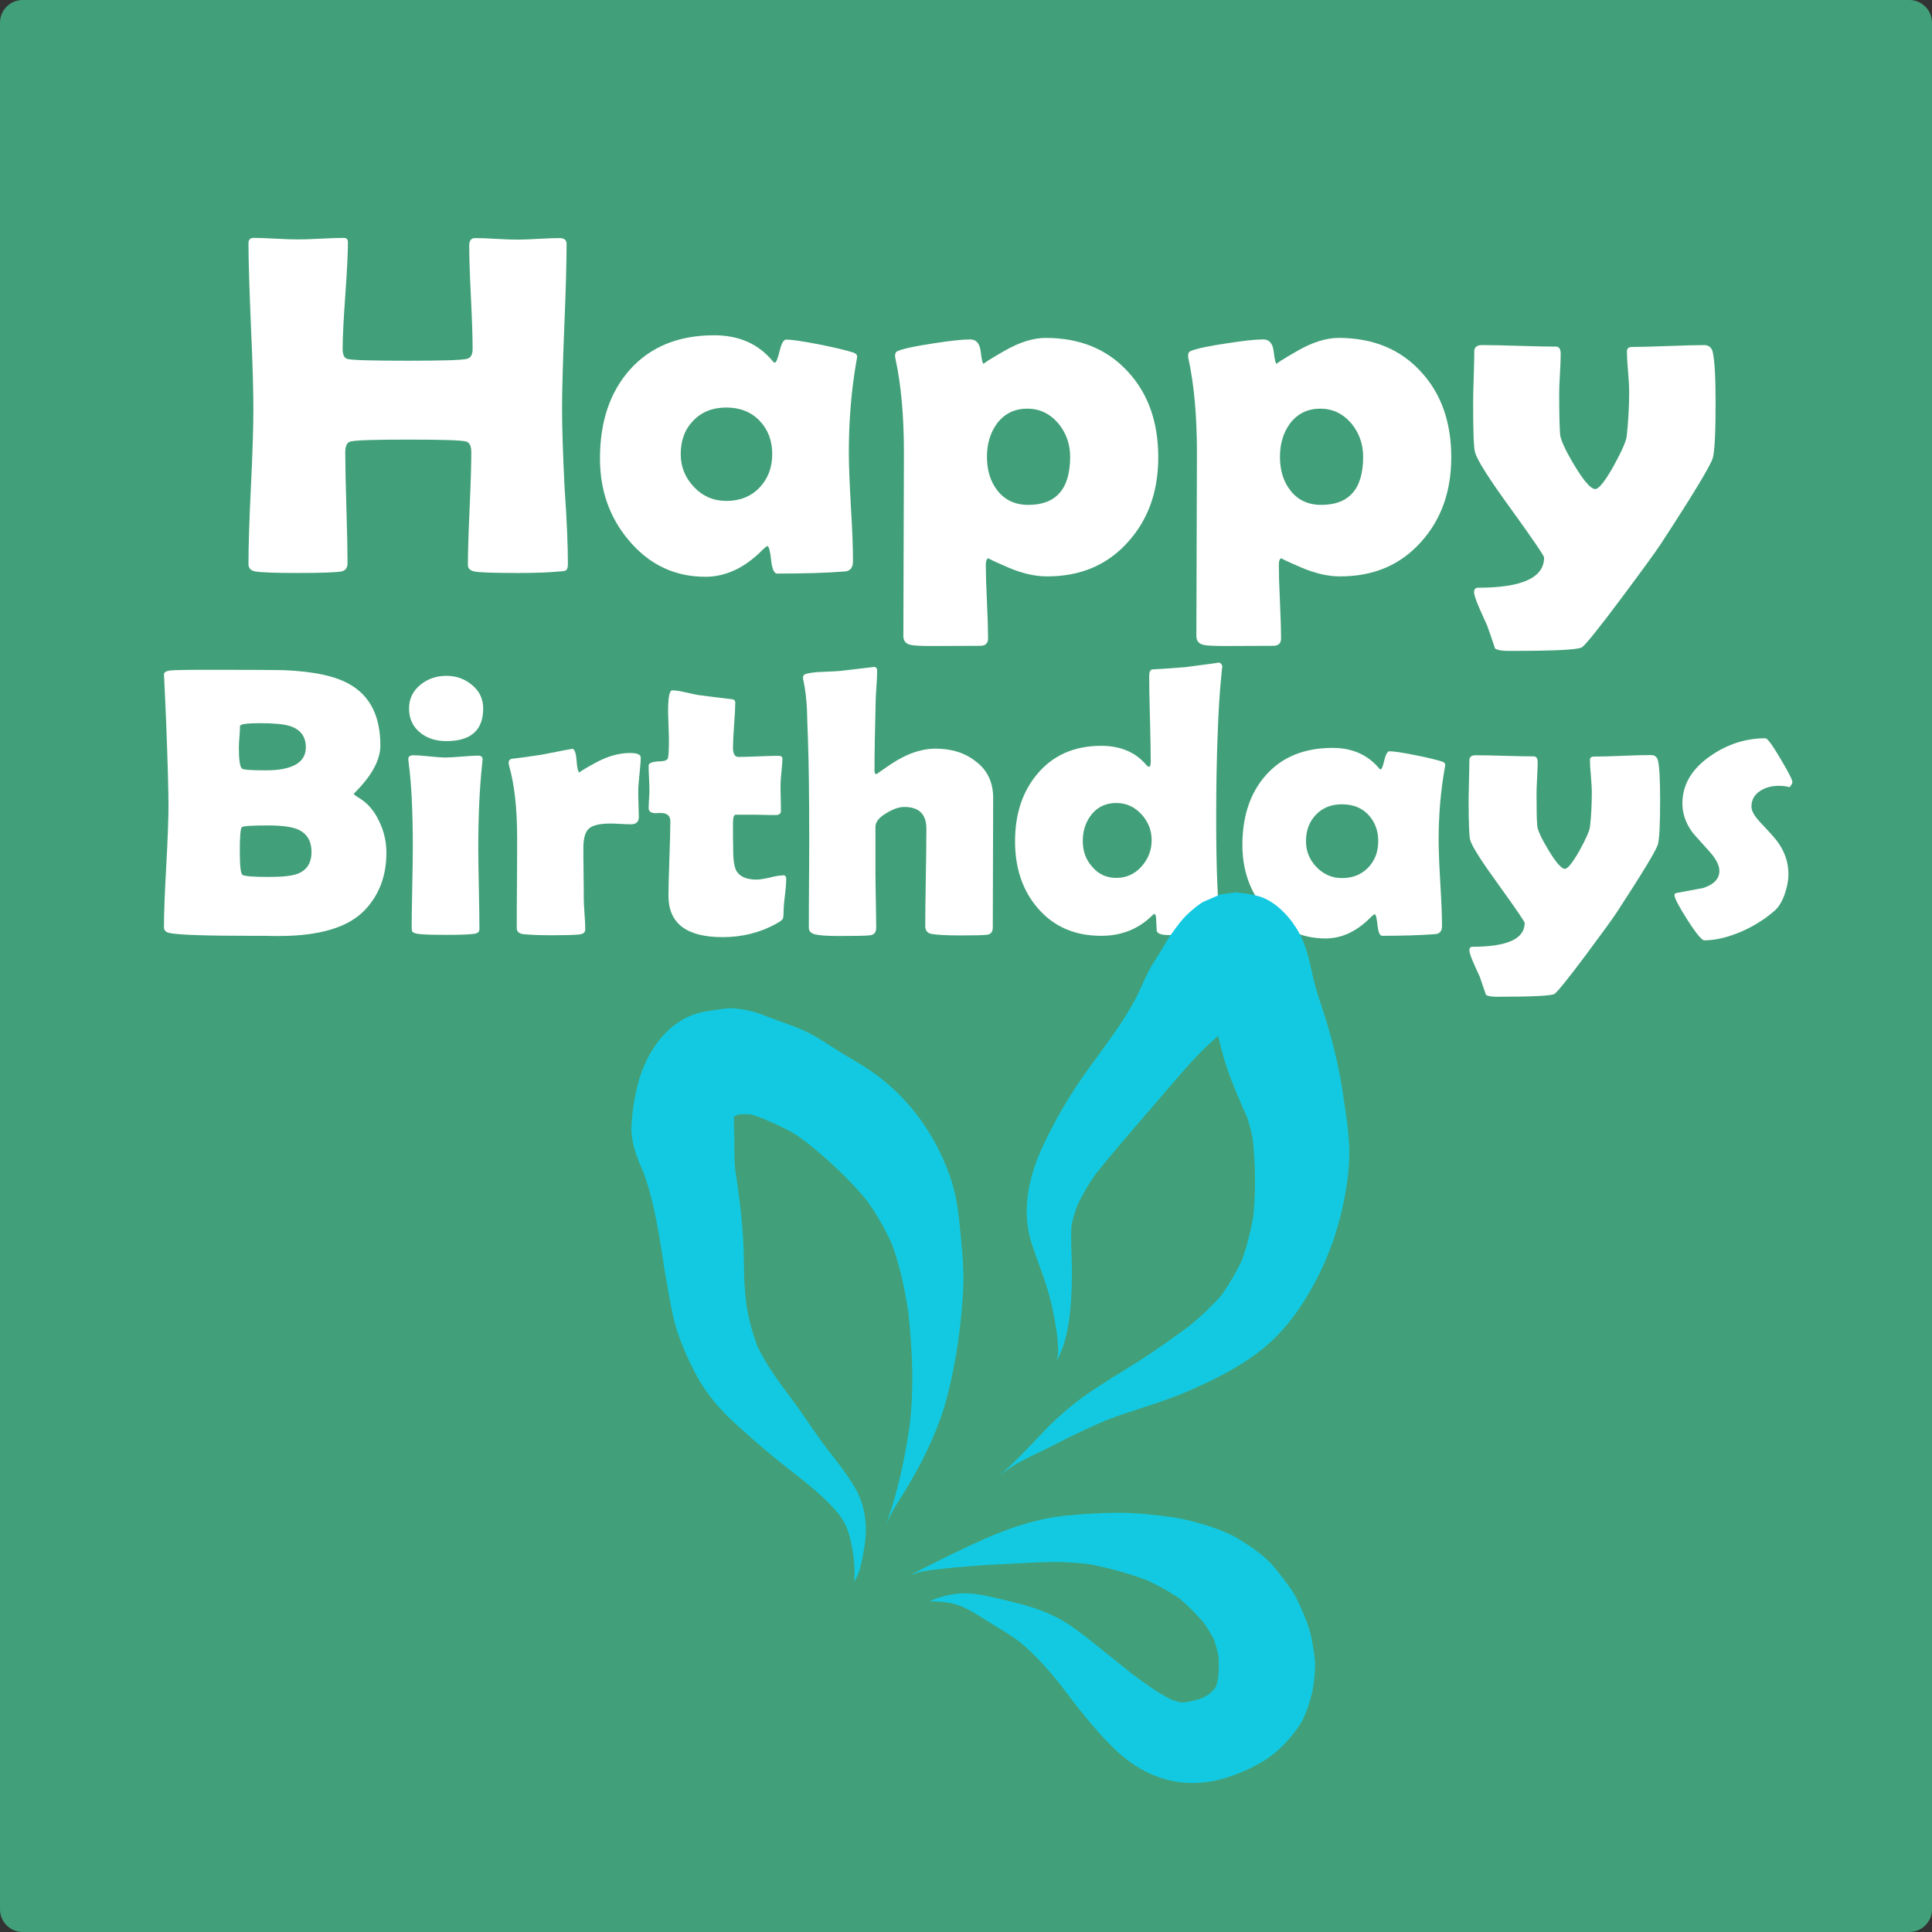 <?xml version="1.0" encoding="utf-8"?>
<!-- Generator: Adobe Illustrator 21.0.0, SVG Export Plug-In . SVG Version: 6.00 Build 0)  -->
<svg version="1.1" id="Layer_1" xmlns="http://www.w3.org/2000/svg" xmlns:xlink="http://www.w3.org/1999/xlink" x="0px" y="0px"
	 viewBox="0 0 1024 1024" style="enable-background:new 0 0 1024 1024;" xml:space="preserve">
<rect x="0" y="0" width="1024" height="1024" fill="#333333" stroke="none"/>
<style type="text/css">
	.st0{display:none;}
	.st1{display:inline;}
	.st2{fill:#969696;}
	.st3{fill:#0C658E;}
	.st4{display:inline;opacity:0.6;fill:#7AB4E2;enable-background:new    ;}
	.st5{fill:#FFFFFF;}
	.st6{opacity:0.6;fill:#4BEAA9;enable-background:new    ;}
	.st7{fill:#13C9E2;}
</style>
<g id="Layer_1_1_" class="st0">
	<g class="st1">
		<path class="st2" d="M911,40c19.4,0,37.7,7.6,51.5,21.5C976.4,75.3,984,93.6,984,113v798c0,19.4-7.6,37.7-21.5,51.5
			C948.7,976.4,930.4,984,911,984H113c-19.4,0-37.7-7.6-51.5-21.5C47.6,948.7,40,930.4,40,911V113c0-19.4,7.6-37.7,21.5-51.5
			S93.6,40,113,40H911 M911,0H113C50.9,0,0,50.9,0,113v798c0,62.2,50.9,113,113,113h798c62.2,0,113-50.9,113-113V113
			C1024,50.9,973.1,0,911,0L911,0z"/>
	</g>
	<g class="st1">
		<polygon class="st3" points="482.9,256.2 493.1,320.7 552,348.8 493.9,378.5 485.3,443.2 439.1,397 374.9,408.9 404.6,350.7 
			373.4,293.3 437.9,303.5 		"/>
	</g>
	<g class="st1">
		<polygon class="st3" points="720.3,397.8 706.3,481 766.9,539.7 683.4,552.2 646.3,628 608.7,552.4 525.1,540.5 585.4,481.4 
			570.8,398.3 645.7,437.3 		"/>
	</g>
	<g class="st1">
		<polygon class="st3" points="531.3,631.5 437.4,673.7 418.9,774.9 349.8,698.6 247.8,712.3 299,623 254.5,530.2 355.2,551.3 
			429.7,480.3 440.7,582.6 		"/>
	</g>
</g>
<g id="_x31_" class="st0">
	<path class="st4" d="M1012,1023.7H12.3c-6.6,0-12-5.4-12-12V12c0-6.6,5.4-12,12-12H1012c6.6,0,12,5.4,12,12v999.7
		C1024,1018.3,1018.6,1023.7,1012,1023.7z"/>
	<g class="st1">
		<polygon class="st5" points="247,421.7 247,626 154.4,626 154.4,275.2 273.9,275.2 383.4,436.9 383.4,275.2 484.4,275.2 
			484.4,465.5 380,605.2 		"/>
		<rect x="777.3" y="275.3" class="st5" width="92.6" height="350.7"/>
		<polygon class="st5" points="639.4,626 746.2,626 746.2,164.8 401.1,625.9 510.6,625.9 655.3,433 655.3,538.4 581.2,539 		"/>
	</g>
	<g class="st1">
		<path class="st5" d="M348.3,732.5c-2-8.7-6.9-14.8-14.8-18.2c-4.4-1.9-9.2-2.9-14.6-2.9c-10.3,0-18.7,3.9-25.3,11.6
			s-9.9,19.4-9.9,34.9c0,15.6,3.6,26.7,10.7,33.2s15.3,9.7,24.4,9.7c8.9,0,16.2-2.6,21.9-7.7c5.7-5.1,9.2-11.8,10.5-20.1h-29.5
			v-21.3h53V820h-17.6l-2.7-15.9c-5.1,6-9.7,10.3-13.8,12.7c-7,4.3-15.7,6.5-25.9,6.5c-16.9,0-30.7-5.8-41.5-17.5
			c-11.2-11.7-16.8-27.8-16.8-48.2c0-20.6,5.7-37.1,17-49.6s26.4-18.6,45-18.6c16.2,0,29.2,4.1,39,12.3s15.5,18.4,16.9,30.7
			L348.3,732.5L348.3,732.5z"/>
		<path class="st5" d="M419.6,820.1H395V692.8h24.6V820.1z"/>
		<path class="st5" d="M518.2,808.6c-7.9,9.8-20,14.7-36.2,14.7s-28.3-4.9-36.2-14.7c-7.9-9.8-11.9-21.6-11.9-35.4
			c0-13.6,4-25.3,11.9-35.3c7.9-9.9,20-14.9,36.2-14.9s28.3,5,36.2,14.9c7.9,10,11.9,21.7,11.9,35.3
			C530.2,787,526.2,798.8,518.2,808.6z M498.5,795c3.9-5.1,5.8-12.4,5.8-21.8c0-9.4-1.9-16.7-5.8-21.8s-9.4-7.6-16.6-7.6
			s-12.7,2.5-16.6,7.6s-5.8,12.4-5.8,21.8c0,9.4,1.9,16.7,5.8,21.8s9.4,7.7,16.6,7.7C489.2,802.7,494.7,800.1,498.5,795z"/>
		<path class="st5" d="M624.3,737.3c7,8.9,10.6,20.4,10.6,34.6c0,14.6-3.5,26.8-10.4,36.4c-6.9,9.6-16.6,14.4-29.1,14.4
			c-7.8,0-14.1-1.6-18.8-4.7c-2.8-1.8-5.9-5.1-9.2-9.7v11.8H543V693h24.6v45.3c3.1-4.4,6.6-7.7,10.3-10c4.5-2.9,10.1-4.3,17-4.3
			C607.5,723.9,617.3,728.4,624.3,737.3z M603.7,794.7c3.5-5.1,5.3-11.9,5.3-20.2c0-6.7-0.9-12.2-2.6-16.6
			c-3.3-8.3-9.4-12.4-18.3-12.4c-9,0-15.2,4.1-18.6,12.2c-1.7,4.3-2.6,9.9-2.6,16.8c0,8.1,1.8,14.7,5.4,20s9.1,7.9,16.5,7.9
			C595.2,802.3,600.2,799.8,603.7,794.7z"/>
		<path class="st5" d="M685.4,762.9c4.6-0.6,7.9-1.3,9.8-2.2c3.5-1.5,5.3-3.8,5.3-7c0-3.9-1.4-6.5-4.1-8c-2.7-1.5-6.7-2.2-12-2.2
			c-5.9,0-10.1,1.4-12.5,4.3c-1.8,2.1-2.9,5-3.5,8.6h-23.8c0.5-8.2,2.8-15,6.9-20.3c6.5-8.3,17.8-12.4,33.7-12.4
			c10.4,0,19.6,2,27.6,6.1S725,741.7,725,753v43.2c0,3,0.1,6.6,0.2,10.9c0.2,3.2,0.7,5.4,1.5,6.6c0.8,1.2,2,2.1,3.6,2.9v3.6h-26.8
			c-0.7-1.9-1.3-3.7-1.6-5.4s-0.5-3.6-0.7-5.7c-3.4,3.7-7.4,6.8-11.8,9.4c-5.3,3.1-11.4,4.6-18.1,4.6c-8.6,0-15.7-2.4-21.2-7.3
			c-5.6-4.9-8.4-11.8-8.4-20.7c0-11.6,4.5-20,13.5-25.1c4.9-2.8,12.2-4.8,21.8-6L685.4,762.9z M700.4,774.4c-1.6,1-3.2,1.8-4.8,2.4
			c-1.6,0.6-3.8,1.2-6.6,1.7l-5.6,1c-5.3,0.9-9,2-11.3,3.4c-3.9,2.2-5.8,5.7-5.8,10.5c0,4.2,1.2,7.2,3.6,9.1
			c2.4,1.9,5.2,2.8,8.6,2.8c5.4,0,10.3-1.6,14.9-4.7c4.5-3.1,6.9-8.8,7.1-17v-9.2H700.4z"/>
		<path class="st5" d="M767.7,820.1h-24.6V692.8h24.6V820.1z"/>
	</g>
</g>
<g id="_x32_">
	<g>
		<path class="st6" d="M1012,1024H12c-6.6,0-12-5.4-12-12V12C0,5.4,5.4,0,12,0h1000c6.6,0,12,5.4,12,12v1000
			C1024,1018.6,1018.6,1024,1012,1024z"/>
	</g>
</g>
<g>
	<path class="st5" d="M301,299c0,1.8-0.4,2.9-1.1,3.3c-0.3,0.3-1.5,0.5-3.5,0.6c-5.1,0.5-12.3,0.8-21.7,0.8
		c-13.2,0-20.9-0.3-23.2-0.8c-2.3-0.5-3.5-1.6-3.5-3.4c0-6.6,0.3-16.6,0.9-29.9c0.6-13.3,0.9-23.3,0.9-29.9c0-3.3-0.9-5.2-2.8-5.7
		c-2.9-0.7-13-1-30.5-1c-17.6,0-27.8,0.3-30.7,1c-1.8,0.4-2.8,2.3-2.8,5.7c0,6.6,0.2,16.4,0.6,29.4c0.4,13.1,0.6,22.9,0.6,29.4
		c0,2.5-1.1,4-3.4,4.4c-2.7,0.5-10.6,0.8-23.7,0.8c-11.3,0-18.6-0.3-21.7-0.8c-2.4-0.4-3.7-1.7-3.7-3.9c0-9.1,0.4-22.8,1.3-41.1
		c0.9-18.3,1.3-32,1.3-41.2c0-9.7-0.4-24.4-1.3-43.9c-0.8-19.5-1.3-34.2-1.3-43.9c0-1.8,0.9-2.8,2.6-2.8c2.6,0,6.5,0.1,11.8,0.4
		c5.2,0.3,9.2,0.4,11.8,0.4c2.7,0,6.7-0.1,12.2-0.4s9.5-0.4,12.2-0.4c1.4,0,2.1,0.8,2.1,2.3c0,6.3-0.5,15.7-1.4,28.3
		c-0.9,12.6-1.4,22-1.4,28.3c0,2.9,0.8,4.7,2.4,5.2c2.2,0.7,12.9,1,32.3,1c18,0,28.4-0.3,31.2-1c2-0.5,3-2.2,3-5.2
		c0-6-0.3-15.2-0.9-27.4c-0.6-12.2-0.9-21.4-0.9-27.5c0-2.6,1-3.9,3.1-3.9c2.4,0,6.2,0.1,11.1,0.4c5,0.3,8.8,0.4,11.3,0.4
		c2.4,0,6.2-0.1,11.1-0.4c5-0.3,8.8-0.4,11.3-0.4c2.4,0,3.7,1,3.7,3c0,9.7-0.4,24.2-1.2,43.7c-0.8,19.5-1.2,34.1-1.2,43.8
		c0,9.2,0.4,22.9,1.3,41.2C300.5,276.3,301,290,301,299z"/>
	<path class="st5" d="M449.9,240c0,6.5,0.4,16.1,1.1,28.8c0.8,12.8,1.1,22.3,1.1,28.7c0,3.4-1.5,5.2-4.4,5.4
		c-10.4,0.8-22.3,1.1-35.8,1.1c-1.6,0-2.7-2.4-3.2-7.2c-0.5-4.8-1.2-7.3-2-7.4c-0.7,0.3-1.6,1.1-2.6,2.1
		c-9.4,9.5-19.5,14.2-30.2,14.2c-16.4,0-29.9-6.5-40.7-19.4c-10.2-12.1-15.2-26.5-15.2-43.3c0-19.4,5.2-35,15.7-46.9
		c10.9-12.3,25.9-18.4,44.8-18.4c13.2,0,23.6,4.6,31.2,13.9c0.3,0.4,0.6,0.6,0.9,0.6c0.8,0,1.6-2,2.6-6.1c1-4.1,2.1-6.1,3.5-6.1
		c3.1,0,9,0.9,17.8,2.6c8.3,1.7,14.3,3.1,17.9,4.3c1.3,0.5,1.9,1.2,1.9,2c0,0.3-0.1,1.2-0.4,2.6C451.2,206.9,449.9,223,449.9,240z
		 M409.3,240.7c0-7.1-2.2-13-6.7-17.7c-4.5-4.7-10.4-7-17.6-7c-7.2,0-13.1,2.3-17.5,6.9c-4.5,4.6-6.7,10.5-6.7,17.8
		c0,6.8,2.4,12.6,7.1,17.5c4.7,4.9,10.4,7.3,17.1,7.3c7.1,0,13-2.3,17.5-7S409.3,247.9,409.3,240.7z"/>
	<path class="st5" d="M613.9,242.4c0,18-5.3,32.9-15.9,44.7c-10.9,12.3-25.2,18.4-43,18.4c-6.5,0-13.4-1.6-20.8-4.8
		c-7.4-3.2-10.8-4.8-10.1-4.8c-1.1,0-1.6,1.3-1.6,3.8c0,4.3,0.2,10.7,0.6,19.3c0.4,8.6,0.6,15.1,0.6,19.3c0,2.7-1.4,4-4.2,4
		l-25.7,0.1c-5.8,0-9.5-0.2-11.2-0.6c-2.5-0.6-3.8-2.1-3.8-4.7l0.3-97c0-19.6-1.5-36.1-4.4-49.5c-0.2-0.8-0.3-1.6-0.3-2.1
		c0-1.3,0.5-2.1,1.5-2.5c3.3-1.3,9.5-2.6,18.8-4c9-1.4,15.5-2.1,19.5-2.1c3.3,0,5.1,2.2,5.6,6.5c0.5,4.3,1,6.5,1.7,6.5
		c-0.8,0,2.8-2.3,10.8-6.9c8-4.6,15.3-6.9,21.9-6.9c18.2,0,32.8,6,43.7,18C608.6,208.7,613.9,223.8,613.9,242.4z M567.2,242.1
		c0-6.7-2.1-12.6-6.2-17.6c-4.5-5.3-10-7.9-16.5-7.9c-6.7,0-12.1,2.6-16.1,7.9c-3.5,4.8-5.3,10.7-5.3,17.6c0,7.1,1.8,13.1,5.5,17.8
		c3.9,5.1,9.4,7.7,16.4,7.7C559.8,267.6,567.2,259.1,567.2,242.1z"/>
	<path class="st5" d="M769.2,242.4c0,18-5.3,32.9-15.9,44.7c-10.9,12.3-25.2,18.4-43,18.4c-6.5,0-13.4-1.6-20.8-4.8
		c-7.4-3.2-10.8-4.8-10.1-4.8c-1.1,0-1.6,1.3-1.6,3.8c0,4.3,0.2,10.7,0.6,19.3c0.4,8.6,0.6,15.1,0.6,19.3c0,2.7-1.4,4-4.2,4
		l-25.7,0.1c-5.8,0-9.5-0.2-11.2-0.6c-2.5-0.6-3.8-2.1-3.8-4.7l0.3-97c0-19.6-1.5-36.1-4.4-49.5c-0.2-0.8-0.3-1.6-0.3-2.1
		c0-1.3,0.5-2.1,1.5-2.5c3.3-1.3,9.5-2.6,18.8-4c9-1.4,15.5-2.1,19.5-2.1c3.3,0,5.1,2.2,5.6,6.5c0.5,4.3,1,6.5,1.7,6.5
		c-0.8,0,2.8-2.3,10.8-6.9c8-4.6,15.3-6.9,21.9-6.9c18.2,0,32.8,6,43.7,18C763.9,208.7,769.2,223.8,769.2,242.4z M722.5,242.1
		c0-6.7-2.1-12.6-6.2-17.6c-4.5-5.3-10-7.9-16.5-7.9c-6.7,0-12.1,2.6-16.1,7.9c-3.5,4.8-5.3,10.7-5.3,17.6c0,7.1,1.8,13.1,5.5,17.8
		c3.9,5.1,9.4,7.7,16.4,7.7C715.1,267.6,722.5,259.1,722.5,242.1z"/>
	<path class="st5" d="M909.3,213.1c0,16.3-0.5,26.2-1.5,29.7c-1.3,4.2-10.5,19.4-27.6,45.6c-2.7,4.1-9.6,13.6-20.8,28.6
		c-12.3,16.5-19.4,25.2-21,26.1c-2,1.3-14.9,1.9-38.7,1.9c-3.6,0-6-0.4-7.3-1.3c-1.1-3.4-2.5-7.5-4.2-12.2c-1.3-2.9-2.7-5.9-4-8.9
		c-1.9-4.4-2.9-7.3-2.9-8.7c0-1.6,0.7-2.4,2.1-2.4c23.3,0,35-5.3,35-16c0-0.9-5.7-9.3-17.1-25.1c-11.8-16.2-18.4-26.5-19.5-30.7
		c-0.7-2.4-1-11.1-1-26.1c0-3,0.1-7.6,0.3-13.7c0.2-6.1,0.3-10.6,0.3-13.7c0-2.2,1.4-3.3,4.2-3.3c4.3,0,10.8,0.1,19.5,0.4
		c8.7,0.3,15.2,0.4,19.5,0.4c1.8,0,2.6,1.3,2.6,3.9c0,2.4-0.1,5.9-0.4,10.6c-0.3,4.7-0.4,8.3-0.4,10.6c0,10.6,0.2,17.8,0.5,21.5
		c0.3,2.9,2.8,8.4,7.6,16.4c5,8.3,8.7,12.5,11,12.5c1.9,0,5.2-4.1,9.8-12.3c4.3-7.8,6.6-13.1,6.9-15.7c0.8-7.4,1.3-15.4,1.3-24.1
		c0-2.3-0.2-5.7-0.6-10.3c-0.4-4.6-0.6-8.1-0.6-10.5c0-1.6,0.9-2.4,2.6-2.4c4.3,0,10.7-0.2,19.2-0.5c8.5-0.3,14.9-0.5,19.2-0.5
		c2.2,0,3.7,1.1,4.4,3.3C908.7,190.2,909.3,199.1,909.3,213.1z"/>
	<path class="st5" d="M204.8,452c0,12.2-3.8,22.3-11.4,30.3c-8.7,9.2-23.9,13.8-45.7,13.8c-1.7,0-4,0-7.2-0.1c-3.2,0-5.5,0-7.1,0
		c-24.5,0-39-0.5-43.6-1.5c-1.9-0.4-2.9-1.4-2.9-3.1c0-7.1,0.4-17.8,1.2-32.2c0.8-14.4,1.2-25.1,1.2-32.3c0-7.7-0.4-22.1-1.2-43.3
		c-0.2-5.4-0.6-13.6-1.1-24.5l-0.1-1.4c-0.1-1.3,1-2,3.1-2.3c2.2-0.3,9.8-0.4,23-0.4c21.1,0,33.5,0.1,37.1,0.2
		c16.3,0.6,28.3,3.2,36.1,8c10.3,6.3,15.4,16.9,15.4,31.9c0,3.9-1.2,8.1-3.6,12.4c-1.7,3.1-4,6.2-6.8,9.3c-2.5,2.7-3.7,4-3.7,3.8
		c0,0.5,0.9,1.2,2.6,2.2c4.6,2.7,8.3,6.9,10.9,12.6C203.6,440.7,204.8,446.2,204.8,452z M162.1,396.1c0-5.7-2.8-9.5-8.5-11.3
		c-3.2-1-8.4-1.5-15.7-1.5c-7.2,0-10.7,0.5-10.7,1.6c0,1.3-0.1,3.2-0.3,5.7c-0.2,2.6-0.3,4.5-0.3,5.7c0,6.6,0.6,10.3,1.7,11.1
		c0.7,0.6,4.9,0.9,12.6,0.9C154.9,408.3,162.1,404.2,162.1,396.1z M165.1,451.6c0-6-2.5-10-7.5-12.1c-3.2-1.3-8.3-2-15.5-2
		c-8.5,0-13.2,0.3-13.9,0.9c-0.7,0.6-1.1,4.7-1.1,12.2c0,7.8,0.4,12.1,1.3,13c0.9,0.8,5.6,1.2,14.3,1.2c7.2,0,12.2-0.6,15.1-1.7
		C162.6,461.2,165.1,457.4,165.1,451.6z"/>
	<path class="st5" d="M253.5,449.3c0,4.8,0.1,12,0.3,21.6c0.2,9.6,0.3,16.7,0.3,21.5c0,1.4-0.8,2.2-2.5,2.5
		c-2.3,0.4-7.3,0.6-15.2,0.6c-8,0-13.1-0.2-15.3-0.6c-1.5-0.3-2.4-0.7-2.7-1.3c-0.1-0.3-0.2-1.3-0.2-3c0-4.6,0.1-11.4,0.3-20.6
		c0.2-9.2,0.3-16.1,0.3-20.7c0-18.8-0.7-33.8-2.2-44.9c-0.1-1.1-0.2-1.8-0.2-2.1c0-1.3,0.9-2,2.7-2c1.9,0,4.7,0.2,8.5,0.6
		c3.8,0.4,6.7,0.6,8.6,0.6c1.9,0,4.8-0.2,8.6-0.5c3.8-0.3,6.7-0.5,8.6-0.5c1.6,0,2.4,0.7,2.4,2c0,0.3-0.1,0.9-0.2,1.9
		C254.2,417.3,253.5,432.3,253.5,449.3z M256.1,375.5c0,11.5-6.5,17.3-19.5,17.3c-5.6,0-10.2-1.5-13.8-4.4c-4-3.2-6-7.5-6-12.9
		c0-5.2,2.1-9.4,6.2-12.7c3.8-3,8.3-4.6,13.6-4.6c5.2,0,9.6,1.6,13.4,4.7C254.1,366.2,256.1,370.4,256.1,375.5z"/>
	<path class="st5" d="M338.6,433c0,2.6-1.4,3.9-4.3,3.9c-1.3,0-3.1-0.1-5.5-0.2c-2.4-0.2-4.2-0.2-5.4-0.2c-5.5,0-9.2,0.9-11.2,2.6
		c-2,1.7-3,5.2-3,10.4c0,2.9,0,7.2,0.1,13c0.1,5.8,0.1,10.1,0.1,13c0,1.9,0.1,4.8,0.4,8.6c0.3,3.8,0.4,6.6,0.4,8.5
		c0,1.6-1.1,2.5-3.3,2.7c-3.2,0.3-8.1,0.4-14.6,0.4c-6.3,0-11.3-0.2-15.1-0.6c-2.2-0.3-3.3-1.4-3.3-3.3c0-5.3,0-13.2,0.1-23.8
		c0.1-10.6,0.1-18.5,0.1-23.8c0-15.6-1.4-28.4-4.3-38.5c-0.1-0.6-0.2-1.1-0.2-1.5c0-1,0.5-1.7,1.5-2c3.6-0.4,9-1.1,16-2.2
		c10.5-2.1,15.9-3.1,16.2-3.1c1.2,0,2,2.1,2.3,6.3c0.3,4.2,0.9,6.3,1.8,6.3c-0.9,0,1.8-1.7,8.2-5.2s12.5-5.2,18.4-5.2
		c3.7,0,5.6,0.8,5.6,2.4c0,1.9-0.2,4.6-0.6,8.2c-0.4,3.8-0.6,6.5-0.7,8.2c0,1.9,0,4.5,0.1,7.7C338.5,429.2,338.6,431.8,338.6,433z"
		/>
	<path class="st5" d="M416.7,465.8c0,2-0.2,5-0.7,9c-0.5,4-0.7,7-0.7,8.9s-0.2,3.1-0.6,3.6c-0.4,0.5-1.5,1.3-3.3,2.3
		c-8.5,4.7-18,7.1-28.4,7.1c-19.2,0-28.7-7.3-28.7-22c0-4.4,0.2-10.9,0.5-19.7c0.3-8.8,0.5-15.4,0.5-19.7c0-2.9-1.7-4.4-5.1-4.4
		c-0.3,0-0.7,0-1.3,0c-0.6,0.1-1,0.1-1.3,0.1c-2.5,0-3.8-0.9-3.8-2.7c0-1.1,0.1-2.7,0.2-4.9c0.2-2.2,0.2-3.8,0.2-4.9
		c0-1.4-0.1-3.5-0.2-6.4c-0.2-2.8-0.2-5-0.2-6.4c0-1.3,2.1-2.1,6.4-2.2c2.4-0.1,3.7-0.7,3.9-2c0.4-2.5,0.5-6.5,0.4-11.9
		c-0.3-8.5-0.4-12.6-0.4-12.2c0-7.7,0.7-11.5,2.2-11.5c1.8,0,4.3,0.4,7.7,1.2c3.8,0.9,6.4,1.4,7.9,1.5c3.4,0.5,8.5,1.1,15.3,1.9
		c1.7,0.1,2.5,0.7,2.5,1.7c0,2.7-0.2,6.7-0.6,12c-0.4,5.4-0.6,9.4-0.6,12.1c0,3.2,1,4.9,2.9,4.9c2.3,0,5.8-0.1,10.5-0.3
		c4.7-0.2,8.3-0.3,10.6-0.3c1.5,0,2.2,0.5,2.2,1.5c0,1.5-0.2,3.8-0.5,6.9c-0.3,3-0.5,5.3-0.5,6.9c0,1.6,0,3.9,0.1,7
		c0.1,3,0.1,5.4,0.1,7c0,1.4-1,2.1-2.9,2.1c-1.3,0-3.5,0-6.7-0.1c-3.1-0.1-5.3-0.1-6.7-0.1H390c-1,0-1.5,1.5-1.5,4.4
		c0,1.6,0,3.9,0,7.1c0.1,3.2,0.1,5.5,0.1,7.1c0,5.6,0.6,9.4,1.9,11.5c1.8,2.8,5.3,4.3,10.5,4.3c1.7,0,4-0.4,7.1-1.1
		c3.1-0.8,5.3-1.1,6.5-1.1C416,463.6,416.7,464.4,416.7,465.8z"/>
	<path class="st5" d="M526.4,422.9l-0.2,68.6c0,2.3-0.9,3.6-2.8,3.9c-2.1,0.3-7,0.4-14.5,0.4c-7.3,0-12.4-0.3-15.2-0.8
		c-2.2-0.4-3.3-1.8-3.3-4.3c0-5.7,0.1-14.3,0.3-25.7c0.2-11.5,0.3-20,0.3-25.7c0-7.8-3.9-11.6-11.8-11.6c-2.7,0-5.8,1.1-9.3,3.2
		c-3.9,2.3-5.9,4.7-5.9,7.3v24.6c0,3.2,0.1,8,0.2,14.4c0.1,6.4,0.2,11.2,0.2,14.4c0,2.5-1,3.8-3.1,4.1c-2.1,0.3-7.8,0.4-17.3,0.4
		c-5.4,0-9.3-0.3-11.7-0.8c-2.4-0.5-3.6-1.7-3.6-3.5c0-5.2,0-13.1,0.1-23.6c0.1-10.5,0.1-18.4,0.1-23.6c0-21.7-0.2-39.6-0.7-53.8
		c-0.2-5-0.4-9.9-0.5-14.9c-0.3-5.8-0.9-10.7-1.8-14.8c-0.2-0.9-0.3-1.5-0.3-1.9c0-1,0.5-1.7,1.5-2c2.1-0.6,5.1-1,9-1.1
		c5.3-0.2,8.4-0.4,9.2-0.5l18-2.1c1.1,0,1.6,0.7,1.6,2.1c0,2.1-0.1,5-0.4,8.6c-0.3,4.2-0.4,7.1-0.4,8.6c-0.4,15-0.6,26.8-0.6,35.5
		c0,1.3,0.3,2,1,2c0.1,0,1.8-1.2,5.1-3.5c3.8-2.7,7.5-4.9,11-6.5c5.2-2.3,10.3-3.5,15.2-3.5c8.5,0,15.6,2.2,21.3,6.7
		C523.3,408.1,526.4,414.6,526.4,422.9z"/>
	<path class="st5" d="M647.9,353.9c0-1.5-0.3,0.7-0.8,6.6c-0.7,7.4-1.3,16.8-1.7,28.2c-0.5,13-0.8,27.8-0.8,44.3
		c0,27.4,0.8,46.9,2.3,58.4c0.1,1.3,0.2,2.1,0.2,2.4c0,0.7-0.5,1.2-1.5,1.3c-2.4,0.3-11.2,0.5-26.3,0.5c-3.6,0-5.6-0.7-6.2-2.1
		c-0.1-2.5-0.3-5-0.4-7.6c-0.1-0.5-0.3-1.1-0.8-1.6c-0.4,0.2-0.9,0.6-1.5,1.2c-7.2,7-16.1,10.5-26.8,10.5c-14,0-25.2-4.9-33.6-14.7
		c-8-9.3-12-21.1-12-35.4c0-14.4,3.9-26.3,11.8-35.7c8.3-9.9,19.6-14.9,33.8-14.9c10,0,17.8,3.2,23.4,9.5c0.9,1.1,1.6,1.6,2,1.6
		c0.6,0,0.9-0.9,0.9-2.6c0-5.1-0.1-12.7-0.4-22.9c-0.3-10.1-0.4-17.7-0.4-22.8c0-1.9,0.5-3,1.6-3.3c4.2-0.2,10.1-0.6,17.5-1.2
		c13.3-1.7,19.1-2.5,17.6-2.5C647.2,351.4,647.9,352.3,647.9,353.9z M610.4,445.3c0-5.2-1.8-9.8-5.5-13.8c-3.6-3.9-8.1-5.9-13.2-5.9
		c-5.4,0-9.8,2-13,5.9c-3.2,3.9-4.8,8.7-4.8,14.2c0,5.4,1.6,9.9,4.9,13.6c3.3,4,7.6,6,12.9,6c5.3,0,9.7-2,13.3-6
		S610.4,450.6,610.4,445.3z"/>
	<path class="st5" d="M762.5,445.3c0,5.1,0.3,12.7,0.9,22.8c0.6,10.1,0.9,17.6,0.9,22.7c0,2.7-1.2,4.1-3.5,4.3
		c-8.2,0.6-17.6,0.9-28.2,0.9c-1.3,0-2.1-1.9-2.5-5.7c-0.4-3.8-0.9-5.7-1.5-5.8c-0.5,0.3-1.2,0.8-2.1,1.7
		c-7.4,7.5-15.4,11.2-23.9,11.2c-12.9,0-23.6-5.1-32.1-15.3c-8-9.5-12-20.9-12-34.2c0-15.3,4.1-27.6,12.4-37
		c8.6-9.7,20.4-14.5,35.4-14.5c10.4,0,18.6,3.6,24.7,10.9c0.3,0.3,0.5,0.5,0.7,0.5c0.6,0,1.3-1.6,2-4.8c0.8-3.2,1.7-4.8,2.7-4.8
		c2.5,0,7.1,0.7,14,2.1c6.6,1.3,11.3,2.5,14.1,3.4c1,0.4,1.5,0.9,1.5,1.6c0,0.3-0.1,1-0.3,2.1C763.6,419.2,762.5,431.9,762.5,445.3z
		 M730.5,445.8c0-5.6-1.8-10.3-5.3-14c-3.5-3.7-8.2-5.5-13.9-5.5c-5.7,0-10.3,1.8-13.8,5.5c-3.5,3.6-5.3,8.3-5.3,14
		c0,5.4,1.9,10,5.6,13.8c3.7,3.8,8.2,5.8,13.5,5.8c5.6,0,10.2-1.8,13.8-5.5S730.5,451.5,730.5,445.8z"/>
	<path class="st5" d="M879.9,424.1c0,12.9-0.4,20.7-1.2,23.5c-1,3.3-8.3,15.3-21.8,36c-2.1,3.2-7.6,10.8-16.4,22.6
		c-9.7,13-15.3,19.8-16.6,20.6c-1.6,1-11.8,1.5-30.5,1.5c-2.8,0-4.8-0.3-5.8-1c-0.9-2.7-2-5.9-3.3-9.6c-1.1-2.3-2.1-4.7-3.2-7.1
		c-1.5-3.4-2.3-5.7-2.3-6.9c0-1.3,0.6-1.9,1.7-1.9c18.4,0,27.6-4.2,27.6-12.6c0-0.7-4.5-7.3-13.5-19.8
		c-9.3-12.8-14.5-20.9-15.4-24.3c-0.5-1.9-0.8-8.8-0.8-20.6c0-2.4,0.1-6,0.2-10.8c0.1-4.8,0.2-8.4,0.2-10.8c0-1.7,1.1-2.6,3.3-2.6
		c3.4,0,8.5,0.1,15.4,0.3c6.9,0.2,12,0.3,15.4,0.3c1.4,0,2.1,1,2.1,3.1c0,1.9-0.1,4.7-0.3,8.4c-0.2,3.7-0.3,6.5-0.3,8.4
		c0,8.3,0.1,14,0.4,17c0.2,2.3,2.2,6.6,6,12.9c4,6.6,6.9,9.8,8.6,9.8c1.5,0,4.1-3.2,7.8-9.7c3.4-6.2,5.2-10.3,5.5-12.4
		c0.7-5.8,1-12.2,1-19c0-1.8-0.2-4.5-0.5-8.2c-0.3-3.6-0.5-6.4-0.5-8.3c0-1.3,0.7-1.9,2.1-1.9c3.4,0,8.4-0.1,15.2-0.4
		c6.7-0.3,11.8-0.4,15.2-0.4c1.7,0,2.9,0.9,3.5,2.6C879.5,406,879.9,413,879.9,424.1z"/>
	<path class="st5" d="M950,414.5c0,0.7-0.5,1.6-1.5,2.7c-1.9-0.5-3.7-0.7-5.6-0.7c-3.9,0-7.2,0.9-9.8,2.6c-3.2,2-4.8,4.8-4.8,8.4
		c0,2.3,1.7,5.3,5.1,8.8c5.1,5.4,8.3,9,9.4,10.8c3.4,5,5.1,10.4,5.1,16.2c0,3.4-0.7,7-2,10.7c-1.5,4.2-3.4,7.2-5.8,9.1
		c-4.9,4.2-10.6,7.8-17.2,10.7c-7.1,3-13.6,4.6-19.6,4.6c-1.3,0-4.3-3.6-8.9-10.8c-4.6-7.2-6.9-11.6-6.9-13.2c0-0.6,0.4-1,1.1-1.1
		c4.6-0.9,9.3-1.7,14-2.6c5.8-1.9,8.7-4.9,8.7-9.1c0-2.9-1.7-6.3-5.1-10.1c-6-6.7-9.2-10.2-9.4-10.6c-3.4-4.8-5.1-9.8-5.1-15.1
		c0-9.9,5-18.4,15.1-25.3c9-6.2,18.7-9.2,28.9-9.2c1.1,0,3.7,3.6,7.9,10.7C947.9,409.2,950,413.3,950,414.5z"/>
</g>
<path class="st7" d="M375.1,535.9c-20.1,2.8-32.6,21-37.2,39.4c-1.7,7-2.9,14.3-3.2,21.5c-0.4,8.6,2.8,16.6,6.2,24.2
	c6.1,16.4,8.5,34,11.2,51.2c1.3,7.9,2.7,15.9,4.3,23.8c2.4,11.5,7.3,22.8,12.8,33.1c5.1,9.5,12.5,18.2,20.5,25.4
	c6.9,6.3,14.1,12.6,21.3,18.5c11.5,9.4,24.5,18.3,33.9,29.9c1.4,2,2.6,4,3.7,6.3c1.9,4.8,2.9,9.8,3.7,14.9c0.5,4.2,0.8,8.5,0.5,12.7
	c0,0,0,0,0,0c0,0.6-0.2,1.1-0.4,1.7c0,0.1,0.1,0.1,0.1,0c2.9-3.9,4-9.5,4.9-14.2c1.1-5.8,2-12.2,1.3-18.1
	c-0.6-6.5-2.4-12.4-5.8-18.1c-4.2-7.1-9.3-13.5-14.4-20c-6.7-8.8-12.5-18.1-19.1-26.9c-6.8-9-13.3-17.8-18.1-28
	c-2.5-6.9-4.4-13.8-5.6-21.1c-0.6-5.1-1.1-10.2-1.3-15.4c-0.1-5.8-0.1-11.6-0.4-17.4c-0.6-13.3-2.4-26.8-4.4-40
	c-0.5-5.6-0.3-11.1-0.4-16.7c-0.1-3.6-0.3-7.1-0.2-10.7c0.5-0.3,1.1-0.6,1.6-0.9c0.5-0.1,1-0.3,1.5-0.4c1.8-0.1,3.7-0.1,5.5,0
	c2.4,0.6,4.6,1.4,6.9,2.3c4.2,1.8,8.4,3.7,12.4,5.7c4.1,2,7.8,4.7,11.4,7.5c11.3,9.1,21.8,18.9,31,30c5.2,7.2,9.6,14.9,13.3,23
	c4.3,11.4,6.8,23.4,8.7,35.4c0.2,1.8,0.5,3.6,0.7,5.4c-0.2-1.3-0.3-2.5-0.5-3.8c2.1,19.9,3,39.8,0.6,59.8
	c-2.5,17.3-6.2,34.6-12.1,51.1c0,0.1,0.1,0.1,0.1,0c0.1-0.4,0.3-0.7,0.5-1.1c0,0,0,0,0,0c2.4-5.4,5.8-10.4,8.9-15.4
	c3.1-5.1,6.1-10.3,8.8-15.5c5.9-11.5,11-23.6,14.1-36.2c3.6-14.5,6-29.1,7.3-44c0.6-6.9,1.1-13.7,0.9-20.6
	c-0.2-7.2-0.9-14.3-1.6-21.4c-0.6-6.8-1.4-13.8-2.9-20.4c-2-8.4-5.2-16.4-9.1-24.1c-7.7-15-18.6-28.2-32.1-38.3
	c-5.1-3.8-10.5-7-16-10.2c-5.7-3.4-11.1-7.1-16.8-10.5c-7.6-4.5-16.4-7-24.7-10.2c-2.8-1.1-5.6-2.2-8.6-3c-3.4-0.9-7.9-1.6-11.2-1.7
	c-0.5,0-1,0-1.5,0C382.8,534.7,379,535.4,375.1,535.9L375.1,535.9L375.1,535.9z M482.9,754.4c0,0.2-0.1,0.4-0.1,0.7
	C482.9,754.8,482.9,754.6,482.9,754.4L482.9,754.4L482.9,754.4z M437.3,766.6c0.3,0.4,0.6,0.8,1,1.2
	C437.9,767.4,437.6,767,437.3,766.6L437.3,766.6L437.3,766.6z M452.2,823.8c0,0.1,0,0.2,0,0.2C452.2,823.9,452.2,823.9,452.2,823.8
	L452.2,823.8L452.2,823.8z M452.8,837.1C452.8,837,452.8,837,452.8,837.1C452.8,837,452.8,837,452.8,837.1L452.8,837.1L452.8,837.1z
	"/>
<path class="st7" d="M566.2,803.2c-14.7,1.3-28.9,5.8-42.4,11.6c-13.9,6.1-27.6,12.9-41.1,19.9c-0.1,0,0,0.2,0.1,0.1
	c0.4-0.2,0.8-0.4,1.1-0.5c0,0,0,0,0,0c3.3-1.2,6.7-1.8,10.1-2.2c13.2-1.6,26.4-2.6,39.6-3.2c7.6-0.3,15.3-0.9,23-1
	c6.9-0.1,13.7,0.3,20.5,1.1c10.6,2,20.6,4.8,30.7,8.5c6,2.8,11.6,5.9,17.2,9.6c4.6,3.9,8.8,8.1,12.8,12.7c2.1,2.9,3.9,5.9,5.6,9.1
	c1,2.9,1.8,5.8,2.4,8.8c0.3,3.9,0.2,7.7-0.1,11.5c-0.3,1.5-0.7,3-1.1,4.4c-0.3,0.6-0.7,1.2-1,1.7c-0.8,0.8-1.7,1.6-2.5,2.4
	c-1.3,0.9-2.7,1.7-4.1,2.4c-2.8,0.9-5.6,1.6-8.5,2.1c-0.9,0.1-1.8,0.1-2.8,0.1c-1.7-0.4-3.3-0.9-4.9-1.5c-7.4-3.7-14.3-8.8-21-13.8
	c-6.2-5-12.5-10-18.7-15c-6.1-4.9-12.1-9.7-18.9-13.6c-9.8-5.5-20.4-8.2-31.3-10.7c-6.6-1.5-13.7-3.4-20.6-3.2
	c-5.7,0.2-11.4,1.6-16.7,3.8c0,0,0,0,0.1,0c-0.3,0.1-0.6,0.2-0.8,0.3c-0.1,0-0.1,0.1,0,0.1c3-0.1,6.1,0.3,9.1,0.6
	c2.8,0.5,5.6,1.3,8.3,2.4c4.5,2,8.7,4.8,12.9,7.4c5.8,3.6,11.7,7,17.1,11c8,6.6,14.9,14.3,21.4,22.4c8.8,11.6,17.8,23.5,28.2,33.7
	c11.9,11.8,26.9,19.4,44,18.8c9.2-0.3,17.6-2.8,25.9-6.5c3-1.3,5.9-2.8,8.8-4.5c8.3-4.8,14.6-11.5,20-19.3
	c3.1-4.6,5.1-10.8,6.5-16.2c1.2-4.8,1.7-9.8,1.9-14.7c0.2-4.9-1-10.5-1.8-15.2c-0.8-4.3-2.3-8.4-4-12.5c-2-4.8-4-9.6-7-13.9
	c-2.6-3.7-5.4-7.3-8.2-10.8c-5-6.3-12.1-11.1-18.8-15.3c-7.1-4.4-15.8-7.2-23.8-9.4c-7.9-2.2-16.1-3.2-24.3-4
	c-6.1-0.7-12.4-0.9-18.6-0.9C582.3,802,574.2,802.4,566.2,803.2L566.2,803.2L566.2,803.2z M494.4,832.1c-0.1,0-0.1,0-0.2,0
	C494.3,832.1,494.4,832.1,494.4,832.1L494.4,832.1L494.4,832.1z M510.4,852c0.2,0.1,0.4,0.1,0.5,0.2
	C510.7,852.1,510.6,852.1,510.4,852L510.4,852L510.4,852z"/>
<path class="st7" d="M654.7,473c-2.6,0.4-5.3,0.7-7.9,1.1c-2.8,1.2-5.6,2.4-8.4,3.6c-2.5,1-7.8,5.7-8.6,6.5
	c-3.4,3.1-6.1,6.9-8.8,10.7c-3.1,4.2-5.4,9-8.3,13.3c-3.2,4.7-5.5,9.6-7.7,14.7c0.2-0.4,0.3-0.8,0.5-1.2
	c-6.9,16.3-18.4,30.5-28.6,44.8c-9.5,13.1-17.6,26.8-24.4,41.5c-7.4,16-11.2,34-5.7,51.1c2.5,7.8,5.7,15.4,8.1,23.3
	c2.4,7.8,4,15.7,5.2,23.8c0.5,4.2,1,8.3,0.6,12.5c0,0,0-0.1,0-0.1c-0.2,0.7-0.3,1.5-0.5,2.2c0,0.1,0.1,0.1,0.1,0.1
	c5.5-10.5,6.8-22,7.5-33.7c0.4-6.9,0.5-13.9,0.2-20.8c-0.2-5.8-0.5-11.6,0-17.4c0.7-3.5,1.8-6.8,3-10.1c2.8-5.9,5.9-11.3,9.7-16.6
	c12.7-15.9,26.3-31.1,39.5-46.6c7.1-8.3,14.2-16.7,22.4-23.9c1-0.9,2-1.9,3-2.8c1,4.1,2,8.2,3.2,12.3c3.3,10.8,7.8,21,12.3,31.2
	c1.2,3.7,2.2,7.4,2.9,11.3c1.4,13.6,1.6,27.2,0.3,40.8c-1.4,7.9-3.3,15.6-6,23.2c-3.1,6.6-6.7,12.7-10.9,18.7
	c-5.2,5.9-10.8,11.2-16.9,16.2c-8.9,6.5-17.7,12.9-27,18.8c-9.9,6.2-19.9,12.1-29.4,18.9c-8.5,6.1-15.8,12.9-22.9,20.4
	c-6.6,7-13.3,14.1-20.5,20.5c-0.1,0,0,0.2,0.1,0.1c0.6-0.5,1.3-1,1.9-1.5c0,0,0,0,0,0c8.1-6.1,17.7-9.7,26.6-14.4
	c8.7-4.5,17.6-8.7,26.6-12.6c13.7-5.3,27.9-8.9,41.5-14.6c14.6-6.2,29.7-13.5,42.1-23.6c11.9-9.7,20.9-22.5,28-36.1
	c7.5-14.2,12.5-29.4,15.4-45.2c1.5-8.2,2.5-16.8,2.2-25.2c-0.3-9.1-1.8-18.1-3.1-27.1c-1.9-13.5-5-26.5-8.9-39.6
	c-1.8-5.8-3.8-11.5-5.5-17.2c-1.9-6.2-2.8-12.5-4.6-18.7c-1.4-4.9-3.4-9.8-6.2-14.1c-4.7-7.4-12.5-15.1-21.4-16.9
	c-2.8-0.6-5.7-1.3-8.6-1.3C656,472.9,655.3,472.9,654.7,473L654.7,473L654.7,473z"/>
</svg>
